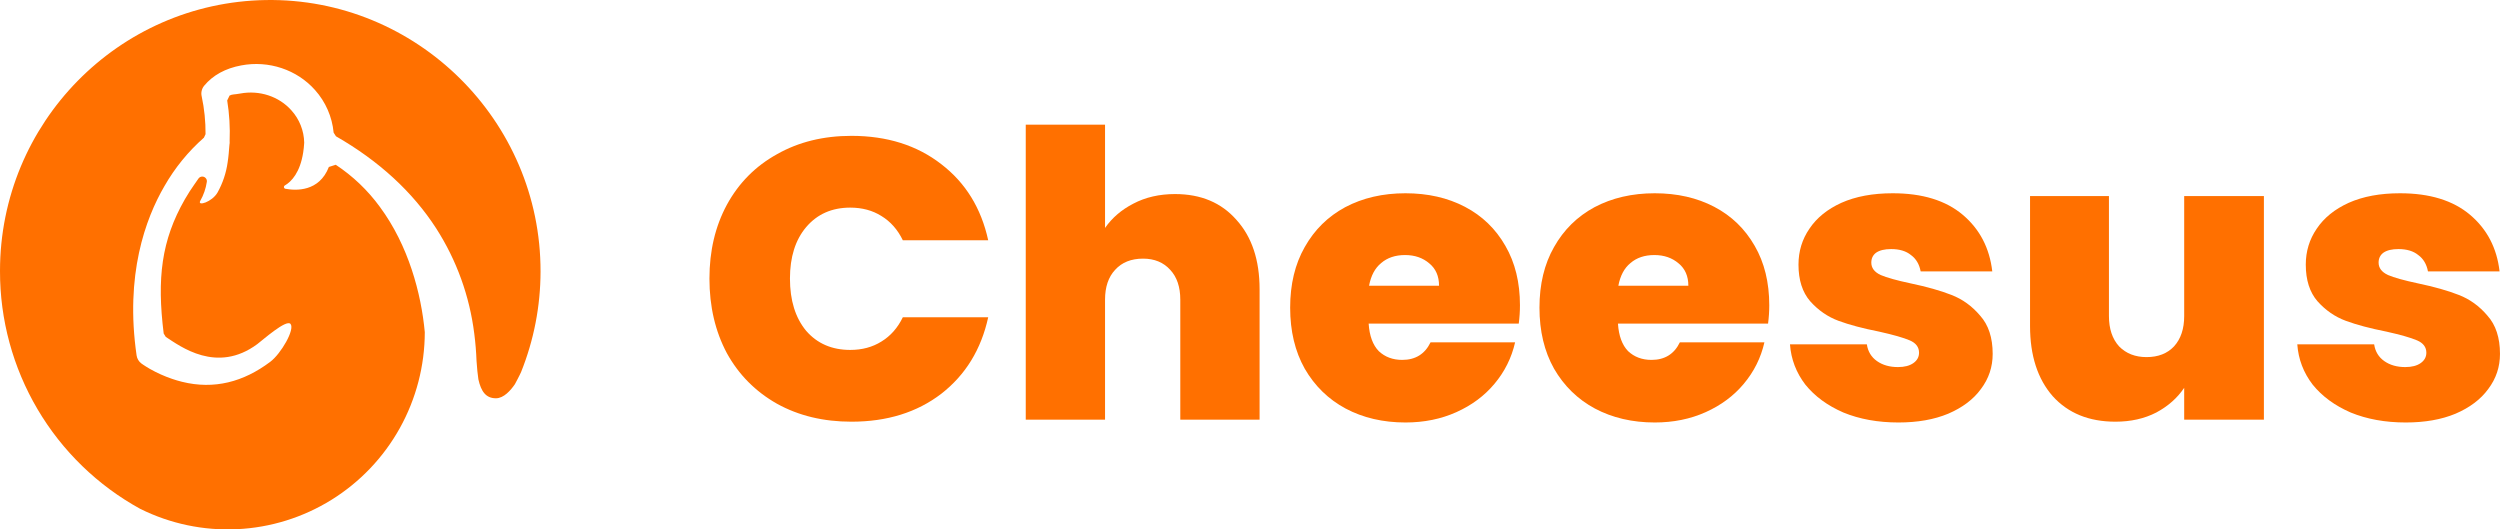 <svg width="170" height="36" viewBox="0 0 170 36" fill="none" xmlns="http://www.w3.org/2000/svg">
<path d="M36.757 18.475C36.753 20.811 36.305 23.125 35.436 25.293C35.368 25.462 35.023 26.111 35.011 26.129C34.73 26.539 34.257 27.083 33.724 27.083C33.046 27.083 32.713 26.623 32.53 25.794C32.501 25.666 32.415 24.828 32.404 24.54C32.382 23.945 32.333 23.325 32.25 22.687C31.933 20.141 31.051 17.699 29.668 15.54C28.065 13.053 25.771 10.944 22.846 9.267C22.789 9.179 22.743 9.106 22.687 9.019C22.585 7.941 22.141 6.925 21.42 6.12C20.193 4.738 18.271 4.093 16.403 4.448C15.325 4.649 14.477 5.114 13.884 5.829C13.801 5.929 13.743 6.047 13.714 6.173C13.684 6.299 13.685 6.43 13.716 6.556C13.896 7.4 13.983 8.26 13.977 9.123L13.867 9.361C12.799 10.301 11.893 11.412 11.186 12.648C9.883 14.884 8.495 18.699 9.289 24.171C9.305 24.279 9.342 24.383 9.398 24.477C9.454 24.57 9.527 24.652 9.615 24.717C9.623 24.723 9.666 24.755 9.74 24.804C9.84 24.871 9.996 24.972 10.199 25.089C10.681 25.361 11.186 25.588 11.71 25.766C11.92 25.838 12.143 25.904 12.376 25.962C14.563 26.506 16.56 25.97 18.376 24.604C19.111 24.052 20.069 22.393 19.754 22.025C19.469 21.692 17.845 23.141 17.494 23.401C14.744 25.437 12.257 23.549 11.273 22.909L11.131 22.68C10.666 18.937 10.973 16.341 12.567 13.559L12.595 13.512C12.794 13.167 12.999 12.851 13.202 12.564L13.495 12.142C13.524 12.1 13.563 12.066 13.608 12.042C13.653 12.019 13.703 12.006 13.754 12.006C13.805 12.006 13.855 12.019 13.9 12.042C13.945 12.066 13.983 12.1 14.013 12.142C14.059 12.208 14.077 12.29 14.064 12.369C13.996 12.823 13.845 13.26 13.618 13.659C13.398 14.05 14.424 13.736 14.792 13.091C15.145 12.459 15.377 11.766 15.478 11.049C15.54 10.656 15.57 10.259 15.601 9.852C15.619 9.767 15.624 9.68 15.615 9.595C15.653 8.67 15.597 7.744 15.449 6.831C15.504 6.719 15.556 6.611 15.611 6.498C15.795 6.4 15.93 6.436 16.337 6.36C17.639 6.116 18.971 6.554 19.815 7.504C20.36 8.106 20.67 8.886 20.686 9.7C20.685 9.703 20.685 9.706 20.686 9.709C20.672 9.948 20.648 10.169 20.616 10.374C20.404 11.723 19.827 12.347 19.368 12.612C19.347 12.624 19.329 12.643 19.319 12.665C19.308 12.688 19.305 12.713 19.309 12.737C19.314 12.762 19.325 12.784 19.343 12.802C19.36 12.82 19.382 12.832 19.407 12.836C20.107 12.967 21.704 13.056 22.363 11.353L22.652 11.261L22.831 11.204C23.995 11.972 25.012 12.943 25.834 14.071C27.781 16.707 28.643 19.961 28.886 22.59C28.882 24.874 28.297 27.119 27.187 29.113C26.077 31.107 24.478 32.785 22.542 33.987C20.605 35.19 18.395 35.877 16.119 35.985C13.844 36.093 11.579 35.617 9.537 34.603C6.644 33.015 4.232 30.675 2.553 27.828C0.875 24.982 -0.007 21.734 4.23144e-05 18.427C4.23144e-05 8.356 8.059 0.173 18.064 0.003C28.315 -0.167 36.782 8.202 36.757 18.475Z" fill="#FF7000"/>
<path d="M48.242 18.943C48.242 17.063 48.636 15.392 49.425 13.928C50.232 12.446 51.369 11.298 52.837 10.485C54.304 9.654 55.991 9.238 57.899 9.238C60.32 9.238 62.355 9.88 64.006 11.163C65.657 12.428 66.721 14.154 67.198 16.34H61.393C61.044 15.618 60.558 15.066 59.934 14.687C59.329 14.307 58.623 14.118 57.816 14.118C56.569 14.118 55.569 14.56 54.817 15.446C54.084 16.313 53.717 17.479 53.717 18.943C53.717 20.425 54.084 21.608 54.817 22.494C55.569 23.361 56.569 23.795 57.816 23.795C58.623 23.795 59.329 23.605 59.934 23.226C60.558 22.846 61.044 22.295 61.393 21.572H67.198C66.721 23.759 65.657 25.494 64.006 26.777C62.355 28.042 60.32 28.675 57.899 28.675C55.991 28.675 54.304 28.268 52.837 27.455C51.369 26.624 50.232 25.476 49.425 24.012C48.636 22.53 48.242 20.84 48.242 18.943Z" fill="#FF7000"/>
<path d="M79.903 13.196C81.663 13.196 83.057 13.783 84.084 14.958C85.13 16.114 85.652 17.687 85.652 19.675V28.539H80.26V20.38C80.26 19.512 80.031 18.834 79.572 18.346C79.114 17.84 78.499 17.587 77.729 17.587C76.922 17.587 76.289 17.84 75.831 18.346C75.372 18.834 75.143 19.512 75.143 20.38V28.539H69.751V8.479H75.143V15.5C75.62 14.813 76.262 14.262 77.069 13.847C77.894 13.413 78.839 13.196 79.903 13.196Z" fill="#FF7000"/>
<path d="M103.357 20.759C103.357 21.175 103.33 21.59 103.275 22.006H93.068C93.123 22.837 93.352 23.461 93.756 23.877C94.178 24.274 94.71 24.473 95.352 24.473C96.25 24.473 96.892 24.075 97.277 23.28H103.027C102.789 24.328 102.321 25.268 101.624 26.099C100.945 26.913 100.083 27.554 99.038 28.024C97.993 28.494 96.837 28.729 95.572 28.729C94.049 28.729 92.692 28.413 91.5 27.78C90.326 27.148 89.4 26.244 88.721 25.069C88.061 23.895 87.731 22.512 87.731 20.922C87.731 19.331 88.061 17.958 88.721 16.801C89.382 15.627 90.299 14.723 91.472 14.09C92.665 13.458 94.031 13.142 95.572 13.142C97.094 13.142 98.442 13.449 99.616 14.063C100.79 14.678 101.707 15.563 102.367 16.72C103.027 17.858 103.357 19.205 103.357 20.759ZM97.855 19.431C97.855 18.78 97.635 18.274 97.195 17.913C96.755 17.533 96.204 17.343 95.544 17.343C94.884 17.343 94.343 17.524 93.921 17.886C93.499 18.229 93.224 18.744 93.096 19.431H97.855Z" fill="#FF7000"/>
<path d="M120.31 20.759C120.31 21.175 120.283 21.59 120.228 22.006H110.021C110.076 22.837 110.305 23.461 110.709 23.877C111.13 24.274 111.662 24.473 112.304 24.473C113.203 24.473 113.845 24.075 114.23 23.28H119.98C119.741 24.328 119.274 25.268 118.577 26.099C117.898 26.913 117.036 27.554 115.991 28.024C114.945 28.494 113.79 28.729 112.524 28.729C111.002 28.729 109.645 28.413 108.453 27.78C107.279 27.148 106.353 26.244 105.674 25.069C105.014 23.895 104.684 22.512 104.684 20.922C104.684 19.331 105.014 17.958 105.674 16.801C106.334 15.627 107.251 14.723 108.425 14.09C109.617 13.458 110.984 13.142 112.524 13.142C114.047 13.142 115.395 13.449 116.569 14.063C117.742 14.678 118.659 15.563 119.32 16.72C119.98 17.858 120.31 19.205 120.31 20.759ZM114.808 19.431C114.808 18.78 114.588 18.274 114.148 17.913C113.707 17.533 113.157 17.343 112.497 17.343C111.837 17.343 111.296 17.524 110.874 17.886C110.452 18.229 110.177 18.744 110.048 19.431H114.808Z" fill="#FF7000"/>
<path d="M129.092 28.729C127.698 28.729 126.451 28.503 125.35 28.051C124.268 27.581 123.406 26.949 122.764 26.154C122.141 25.34 121.792 24.428 121.719 23.416H126.946C127.019 23.904 127.249 24.283 127.634 24.554C128.019 24.825 128.496 24.961 129.064 24.961C129.505 24.961 129.853 24.871 130.11 24.69C130.367 24.509 130.495 24.274 130.495 23.985C130.495 23.605 130.284 23.325 129.862 23.145C129.44 22.964 128.744 22.765 127.771 22.548C126.671 22.331 125.754 22.087 125.02 21.816C124.287 21.545 123.645 21.102 123.095 20.488C122.563 19.874 122.297 19.042 122.297 17.994C122.297 17.09 122.544 16.277 123.04 15.554C123.535 14.813 124.259 14.226 125.213 13.792C126.185 13.358 127.35 13.142 128.707 13.142C130.724 13.142 132.311 13.63 133.466 14.605C134.622 15.581 135.291 16.864 135.475 18.455H130.605C130.513 17.967 130.293 17.596 129.945 17.343C129.615 17.072 129.165 16.937 128.597 16.937C128.157 16.937 127.817 17.018 127.579 17.181C127.359 17.343 127.249 17.569 127.249 17.858C127.249 18.22 127.46 18.5 127.881 18.699C128.303 18.88 128.982 19.069 129.917 19.268C131.036 19.503 131.962 19.765 132.696 20.054C133.448 20.343 134.099 20.813 134.649 21.464C135.218 22.096 135.502 22.964 135.502 24.066C135.502 24.952 135.236 25.747 134.704 26.452C134.191 27.157 133.448 27.717 132.476 28.133C131.522 28.53 130.394 28.729 129.092 28.729Z" fill="#FF7000"/>
<path d="M153.945 13.331V28.539H148.525V26.371C148.066 27.057 147.434 27.618 146.627 28.051C145.82 28.467 144.893 28.675 143.848 28.675C142.051 28.675 140.629 28.096 139.584 26.94C138.557 25.765 138.043 24.175 138.043 22.169V13.331H143.408V21.491C143.408 22.358 143.637 23.045 144.096 23.551C144.572 24.039 145.196 24.283 145.966 24.283C146.755 24.283 147.379 24.039 147.837 23.551C148.296 23.045 148.525 22.358 148.525 21.491V13.331H153.945Z" fill="#FF7000"/>
<path d="M163.589 28.729C162.195 28.729 160.948 28.503 159.847 28.051C158.765 27.581 157.903 26.949 157.261 26.154C156.637 25.34 156.289 24.428 156.216 23.416H161.443C161.516 23.904 161.745 24.283 162.131 24.554C162.516 24.825 162.993 24.961 163.561 24.961C164.001 24.961 164.35 24.871 164.607 24.69C164.863 24.509 164.992 24.274 164.992 23.985C164.992 23.605 164.781 23.325 164.359 23.145C163.937 22.964 163.24 22.765 162.268 22.548C161.168 22.331 160.251 22.087 159.517 21.816C158.783 21.545 158.141 21.102 157.591 20.488C157.059 19.874 156.793 19.042 156.793 17.994C156.793 17.09 157.041 16.277 157.536 15.554C158.031 14.813 158.756 14.226 159.71 13.792C160.682 13.358 161.846 13.142 163.203 13.142C165.221 13.142 166.807 13.63 167.963 14.605C169.118 15.581 169.788 16.864 169.971 18.455H165.102C165.01 17.967 164.79 17.596 164.441 17.343C164.111 17.072 163.662 16.937 163.093 16.937C162.653 16.937 162.314 17.018 162.076 17.181C161.855 17.343 161.745 17.569 161.745 17.858C161.745 18.22 161.956 18.5 162.378 18.699C162.8 18.88 163.479 19.069 164.414 19.268C165.533 19.503 166.459 19.765 167.193 20.054C167.945 20.343 168.596 20.813 169.146 21.464C169.714 22.096 169.999 22.964 169.999 24.066C169.999 24.952 169.733 25.747 169.201 26.452C168.687 27.157 167.945 27.717 166.973 28.133C166.019 28.53 164.891 28.729 163.589 28.729Z" fill="#FF7000"/>
</svg>

